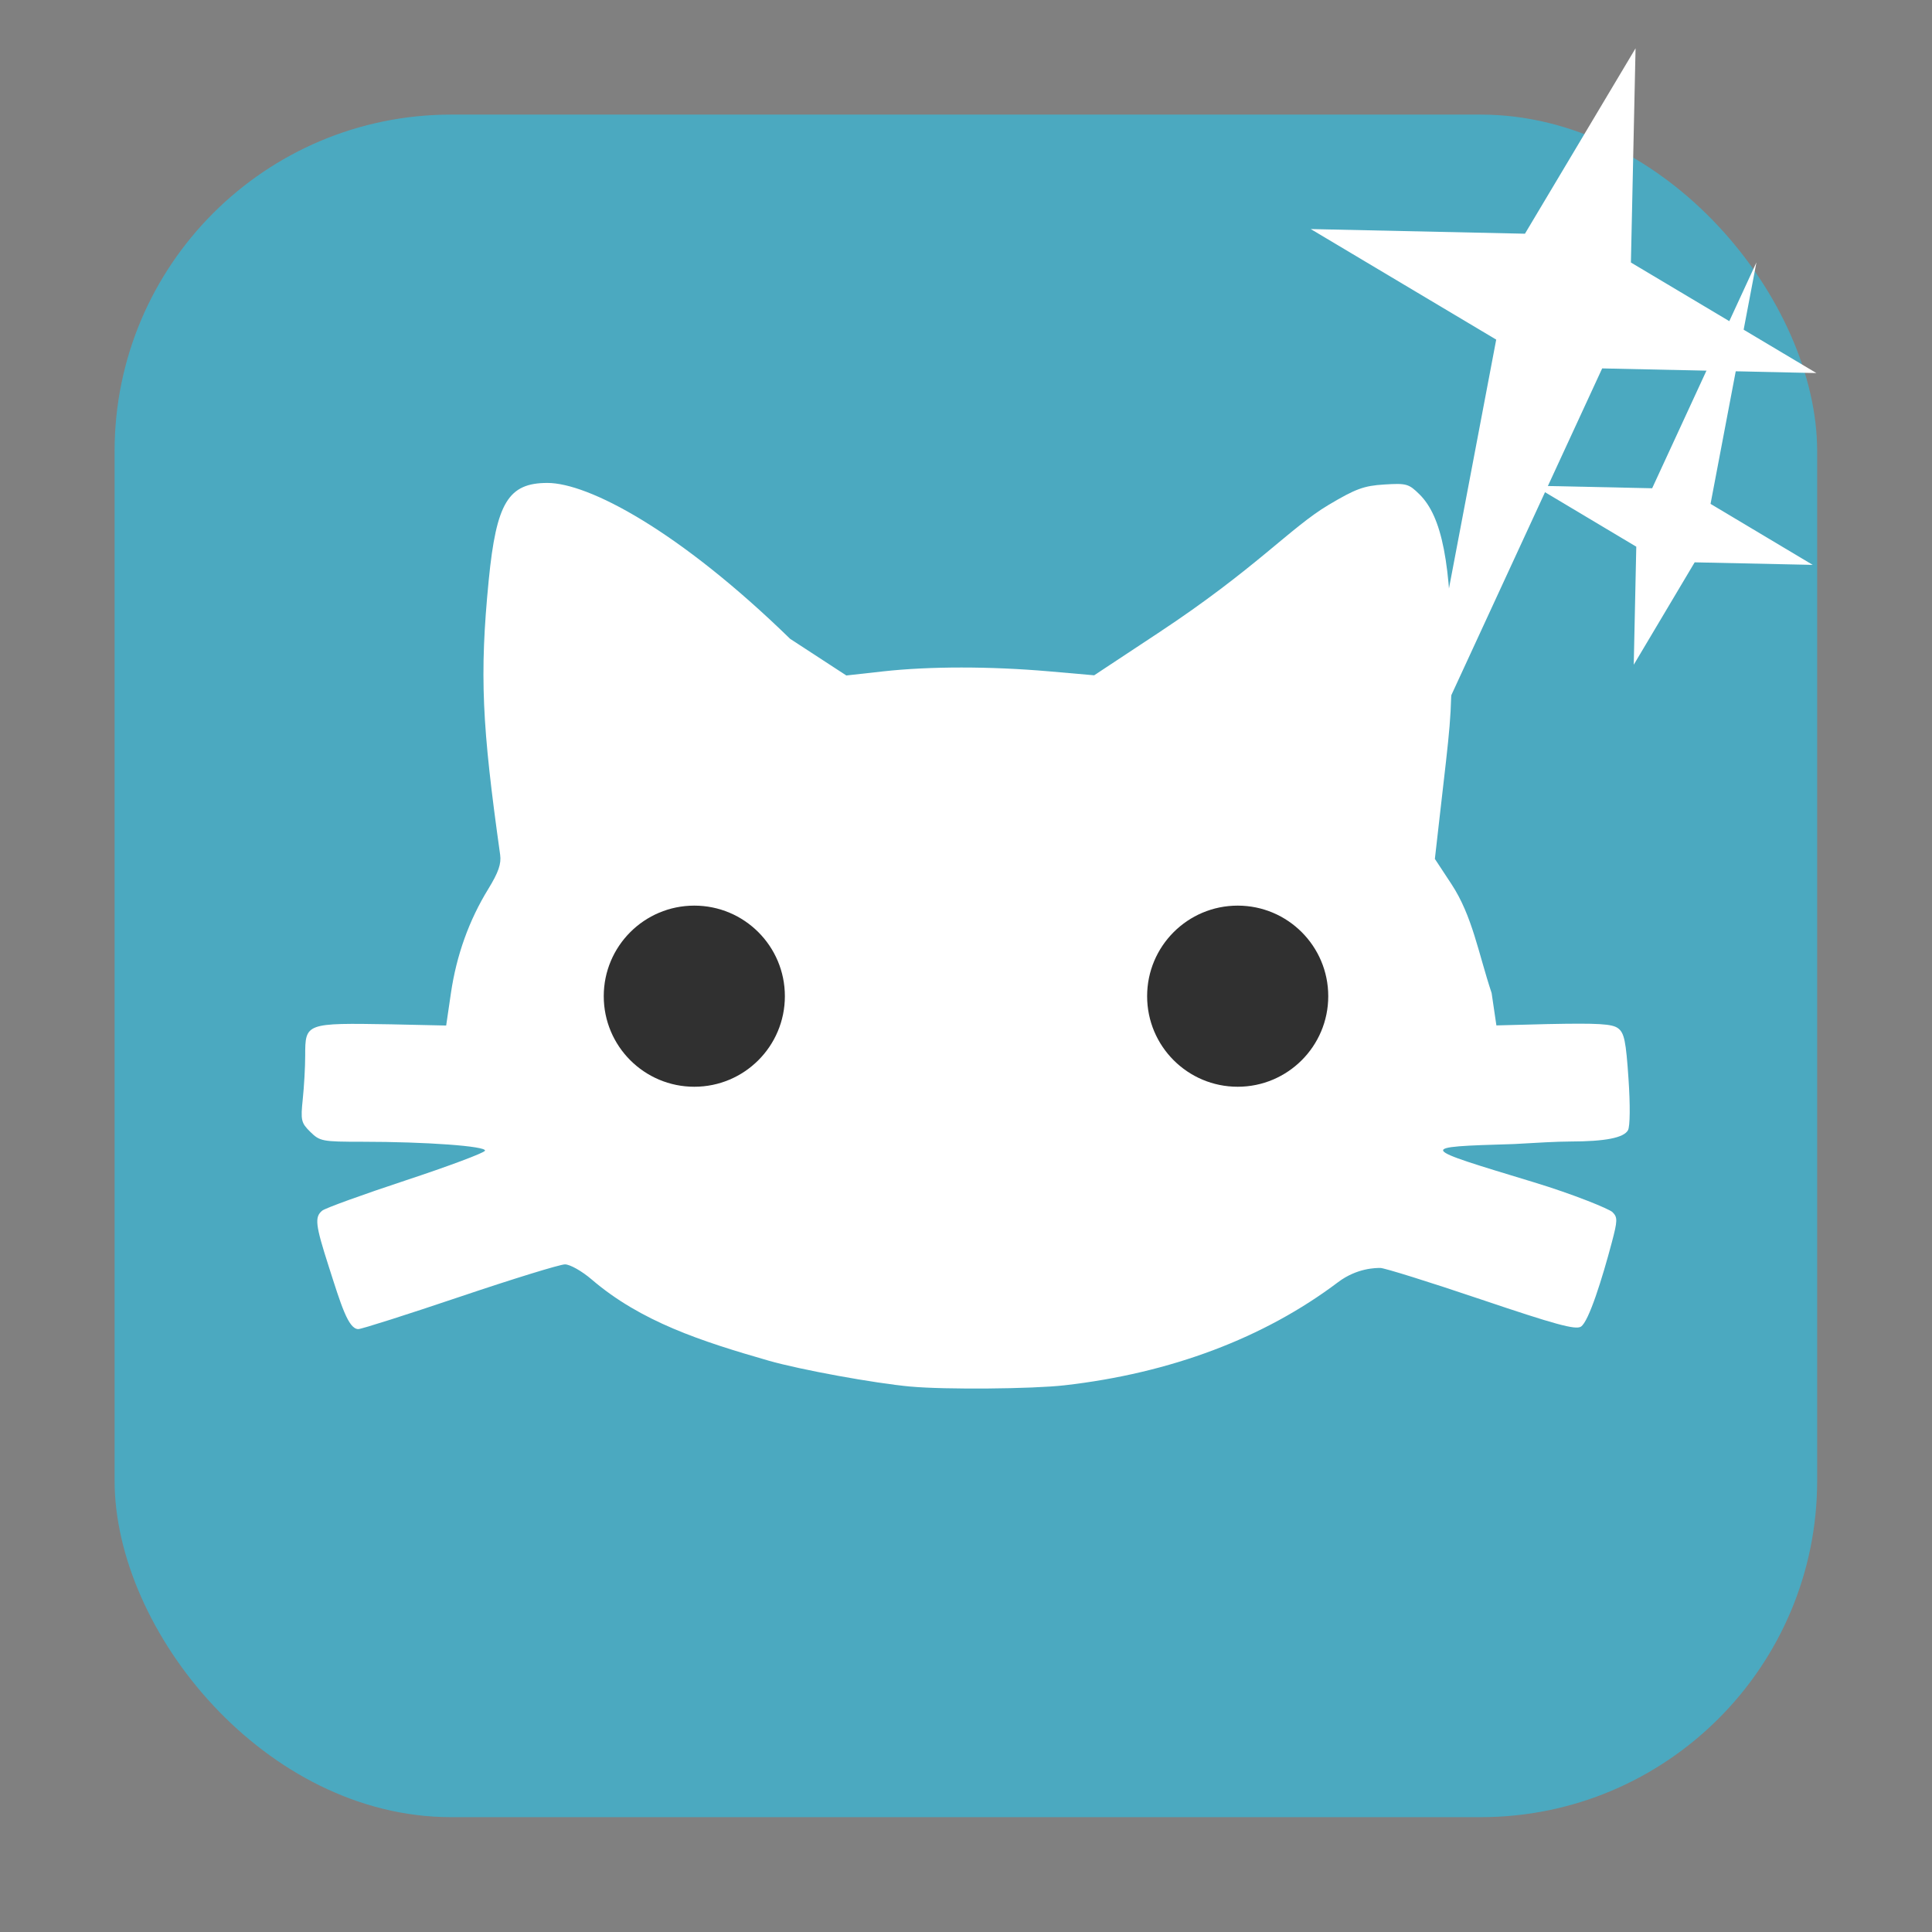 <svg xmlns="http://www.w3.org/2000/svg" viewBox="0 0 32 32"><rect x="0" y="0" width="32" height="32" fill="#808080" stroke="none"/><rect width="28.2" height="28.2" x="1.898" y="1.898" fill="#4ba9c0" fill-rule="evenodd" rx="5.575"/><path fill="#fff" d="m15.09 22.967c-.611-.056-1.829-.279-2.355-.429-1.124-.323-2.119-.647-2.935-1.346-.162-.139-.359-.25-.442-.25-.083 0-.865.241-1.739.536-.874.295-1.631.536-1.684.536-.167 0-.288-.406-.49-1.037-.222-.691-.237-.819-.108-.925.049-.041.671-.266 1.382-.501.711-.235 1.302-.456 1.314-.492.025-.075-.975-.148-2.034-.148-.661 0-.701-.008-.859-.163-.153-.151-.162-.192-.125-.546.022-.21.04-.532.04-.716 0-.542.004-.544 1.422-.52l.913.02.079-.539c.092-.625.299-1.203.618-1.722.169-.276.218-.417.197-.568-.301-2.142-.344-2.967-.189-4.55.126-1.28.324-1.608.972-1.608.678 0 2.175.785 4.02 2.582l.931.607.611-.068c.769-.085 1.768-.085 2.74-.001l.754.066 1.061-.701c1.616-1.067 2.189-1.745 2.821-2.121.449-.267.584-.317.921-.338.37-.023.407-.013.587.165.369.366.527 1.141.529 2.752.001.969-.022 1.056-.196 2.581l-.08.703.275.418c.347.528.446 1.146.665 1.804l.079.536.847-.022c.842-.017 1.071-.004 1.169.07.102.077.13.212.172.835.03.437.026.788-.008.852-.068.126-.375.187-.955.188-.228.001-.538.019-.934.042-1.636.049-1.593.049.326.632.669.203 1.251.443 1.305.495.087.086.086.139-.011.505-.156.588-.381 1.313-.512 1.393-.09.055-.427-.037-1.656-.452-.849-.287-1.598-.521-1.666-.521-.067.001-.383-.003-.701.237-1.225.924-2.773 1.507-4.53 1.707-.537.061-1.983.073-2.546.021"/><g fill="#303030"><circle r="1.5" cx="11.5" cy="16.5"/><circle r="1.5" cx="20.5" cy="16.5"/></g>

   xmlns:dc="http://purl.org/dc/elements/1.1/"
   xmlns:cc="http://creativecommons.org/ns#"
   xmlns:rdf="http://www.w3.org/1999/02/22-rdf-syntax-ns#"
   xmlns:svg="http://www.w3.org/2000/svg"
   xmlns="http://www.w3.org/2000/svg"
   xmlns:sodipodi="http://sodipodi.sourceforge.net/DTD/sodipodi-0.dtd"
   xmlns:inkscape="http://www.inkscape.org/namespaces/inkscape"
   height="32"
   width="32"
   version="1"
   id="svg8"
   sodipodi:docname="star-mime-2.svg"
   inkscape:version="0.92.1 r"&gt;
  <g transform="translate(152.47 194.05)" fill="#fff"><path d="m-125.38-193.25l-.077 3.548 3.072 1.831-3.548-.077-3.135 6.791 1.38-7.268-3.072-1.831 3.548.077z"/><path d="m-125.41-183.04l.042-1.955-1.692-1.01 1.955.042 1.727-3.741-.76 4 1.692 1.01-1.955-.042z"/></g></svg>